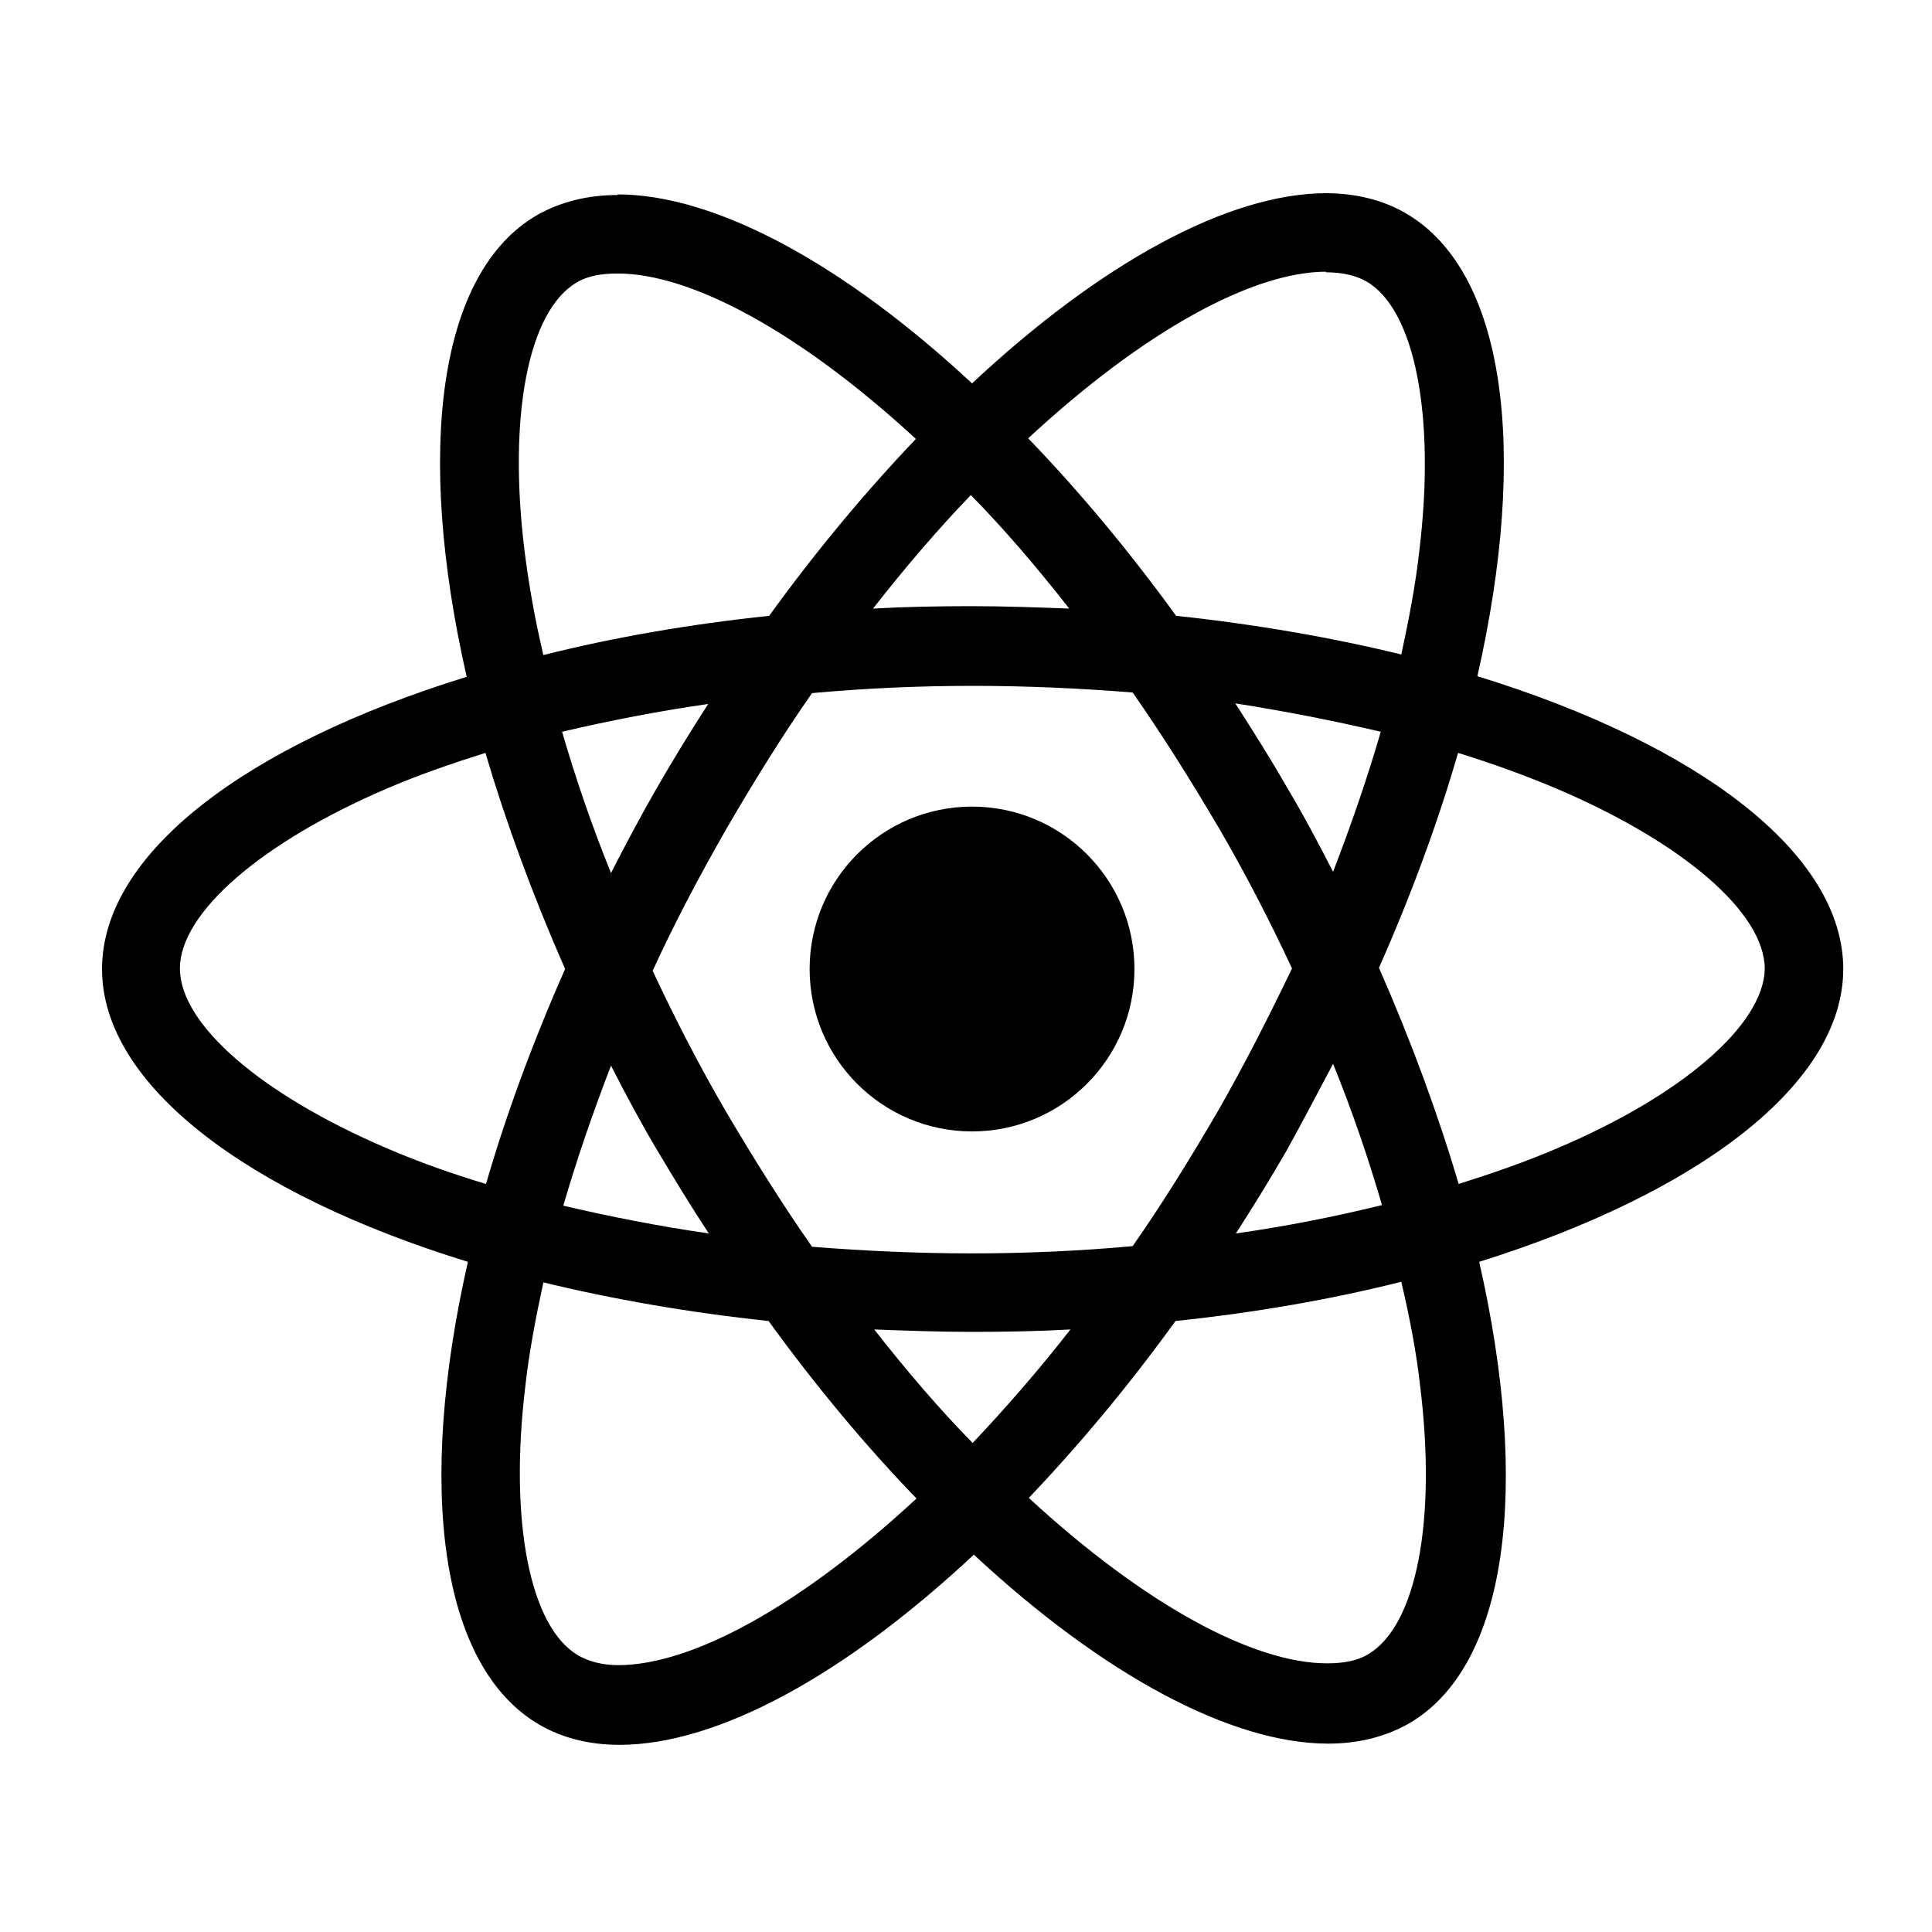 <svg xmlns="http://www.w3.org/2000/svg" width="320" height="320" viewBox="0 0 320 320"><path class="react-icon-blue" d="M305.3 160.5c0-19.1-23.9-37.2-60.6-48.5 8.5-37.4 4.7-67.1-11.9-76.7 -3.8-2.2-8.3-3.3-13.2-3.3v13.1c2.7 0 4.9 0.5 6.7 1.5 8 4.6 11.5 22.1 8.8 44.5 -0.6 5.5-1.7 11.3-3 17.3 -11.5-2.8-24.1-5-37.3-6.4 -7.9-10.9-16.2-20.8-24.5-29.4 19.2-17.8 37.2-27.6 49.4-27.6V32l0 0c-16.2 0-37.3 11.5-58.7 31.5 -21.4-19.9-42.6-31.3-58.7-31.3v13.1c12.2 0 30.2 9.7 49.4 27.4 -8.2 8.6-16.5 18.5-24.3 29.3 -13.3 1.4-25.9 3.6-37.4 6.5 -1.4-5.9-2.4-11.6-3.1-17.1 -2.8-22.5 0.6-39.9 8.6-44.6 1.8-1.1 4.1-1.5 6.8-1.5V32.3l0 0c-4.9 0-9.4 1.1-13.3 3.3 -16.5 9.5-20.2 39.2-11.7 76.5 -36.6 11.3-60.4 29.3-60.4 48.4 0 19.1 23.9 37.2 60.6 48.5 -8.5 37.4-4.7 67.1 11.9 76.7 3.8 2.2 8.3 3.3 13.2 3.3 16.2 0 37.3-11.5 58.7-31.5 21.4 19.9 42.6 31.3 58.7 31.3 4.9 0 9.4-1.1 13.3-3.3 16.5-9.5 20.2-39.2 11.7-76.5C281.4 197.6 305.3 179.5 305.3 160.5zM228.7 121.2c-2.2 7.6-4.9 15.4-7.9 23.2 -2.4-4.7-4.9-9.4-7.7-14.1 -2.7-4.7-5.6-9.3-8.5-13.8C212.9 117.8 221 119.4 228.7 121.2zM201.8 183.9c-4.6 7.9-9.3 15.5-14.2 22.5 -8.8 0.8-17.6 1.2-26.6 1.2 -8.9 0-17.8-0.4-26.5-1.1 -4.9-7-9.6-14.5-14.2-22.3 -4.5-7.7-8.5-15.5-12.2-23.4 3.6-7.9 7.8-15.8 12.2-23.5 4.6-7.9 9.3-15.5 14.2-22.5 8.8-0.8 17.6-1.2 26.6-1.2 8.9 0 17.8 0.4 26.5 1.1 4.9 7 9.6 14.5 14.2 22.3 4.5 7.7 8.5 15.5 12.2 23.4C210.2 168.3 206.2 176.2 201.8 183.9zM220.8 176.2c3.2 7.9 5.9 15.8 8.1 23.4 -7.7 1.9-15.8 3.5-24.2 4.7 2.9-4.5 5.8-9.2 8.5-13.9C215.8 185.7 218.3 180.9 220.8 176.2zM161.1 239c-5.5-5.6-10.9-11.9-16.3-18.8 5.3 0.2 10.7 0.4 16.2 0.4 5.5 0 11-0.1 16.3-0.4C172 227 166.5 233.3 161.1 239zM117.4 204.3c-8.3-1.2-16.4-2.8-24.1-4.6 2.2-7.6 4.9-15.4 7.9-23.2 2.4 4.7 4.9 9.4 7.7 14.1C111.7 195.3 114.5 199.9 117.4 204.3zM160.8 82c5.5 5.6 10.9 11.9 16.3 18.8 -5.3-0.2-10.7-0.4-16.2-0.4 -5.5 0-11 0.1-16.3 0.4C150 93.9 155.4 87.6 160.8 82zM117.3 116.6c-2.9 4.5-5.8 9.2-8.5 13.9 -2.7 4.7-5.2 9.4-7.6 14.1 -3.2-7.9-5.9-15.8-8.1-23.4C100.8 119.4 108.9 117.8 117.3 116.6zM64.1 190.2c-20.8-8.9-34.3-20.5-34.3-29.8 0-9.2 13.5-20.9 34.3-29.8 5.1-2.2 10.6-4.1 16.3-5.9 3.4 11.5 7.8 23.5 13.2 35.8 -5.4 12.2-9.8 24.2-13.1 35.6C74.8 194.4 69.2 192.4 64.1 190.2zM95.8 274.2c-8-4.6-11.5-22.1-8.8-44.5 0.6-5.5 1.7-11.3 3-17.3 11.5 2.8 24.1 5 37.3 6.4 7.9 10.9 16.2 20.8 24.5 29.4 -19.2 17.8-37.2 27.6-49.4 27.6C99.8 275.8 97.5 275.2 95.8 274.2zM235.2 229.4c2.8 22.5-0.6 39.9-8.6 44.6 -1.8 1.1-4.1 1.5-6.8 1.5 -12.2 0-30.2-9.7-49.4-27.4 8.2-8.6 16.5-18.5 24.3-29.3 13.3-1.4 25.9-3.6 37.4-6.5C233.5 218.3 234.6 224 235.2 229.4zM257.9 190.2c-5.1 2.2-10.6 4.1-16.3 5.9 -3.4-11.5-7.8-23.5-13.2-35.8 5.4-12.2 9.8-24.2 13.1-35.6 5.8 1.8 11.3 3.8 16.5 6 20.8 8.9 34.3 20.5 34.3 29.8C292.1 169.7 278.7 181.4 257.9 190.2z"/><path class="react-icon-blue" d="M102.1 32.2L102.1 32.2 102.1 32.2z"/><circle class="react-icon-blue" cx="161" cy="160.5" r="26.9"/><path class="react-icon-blue" d="M219.5 32L219.5 32 219.5 32z"/></svg>

